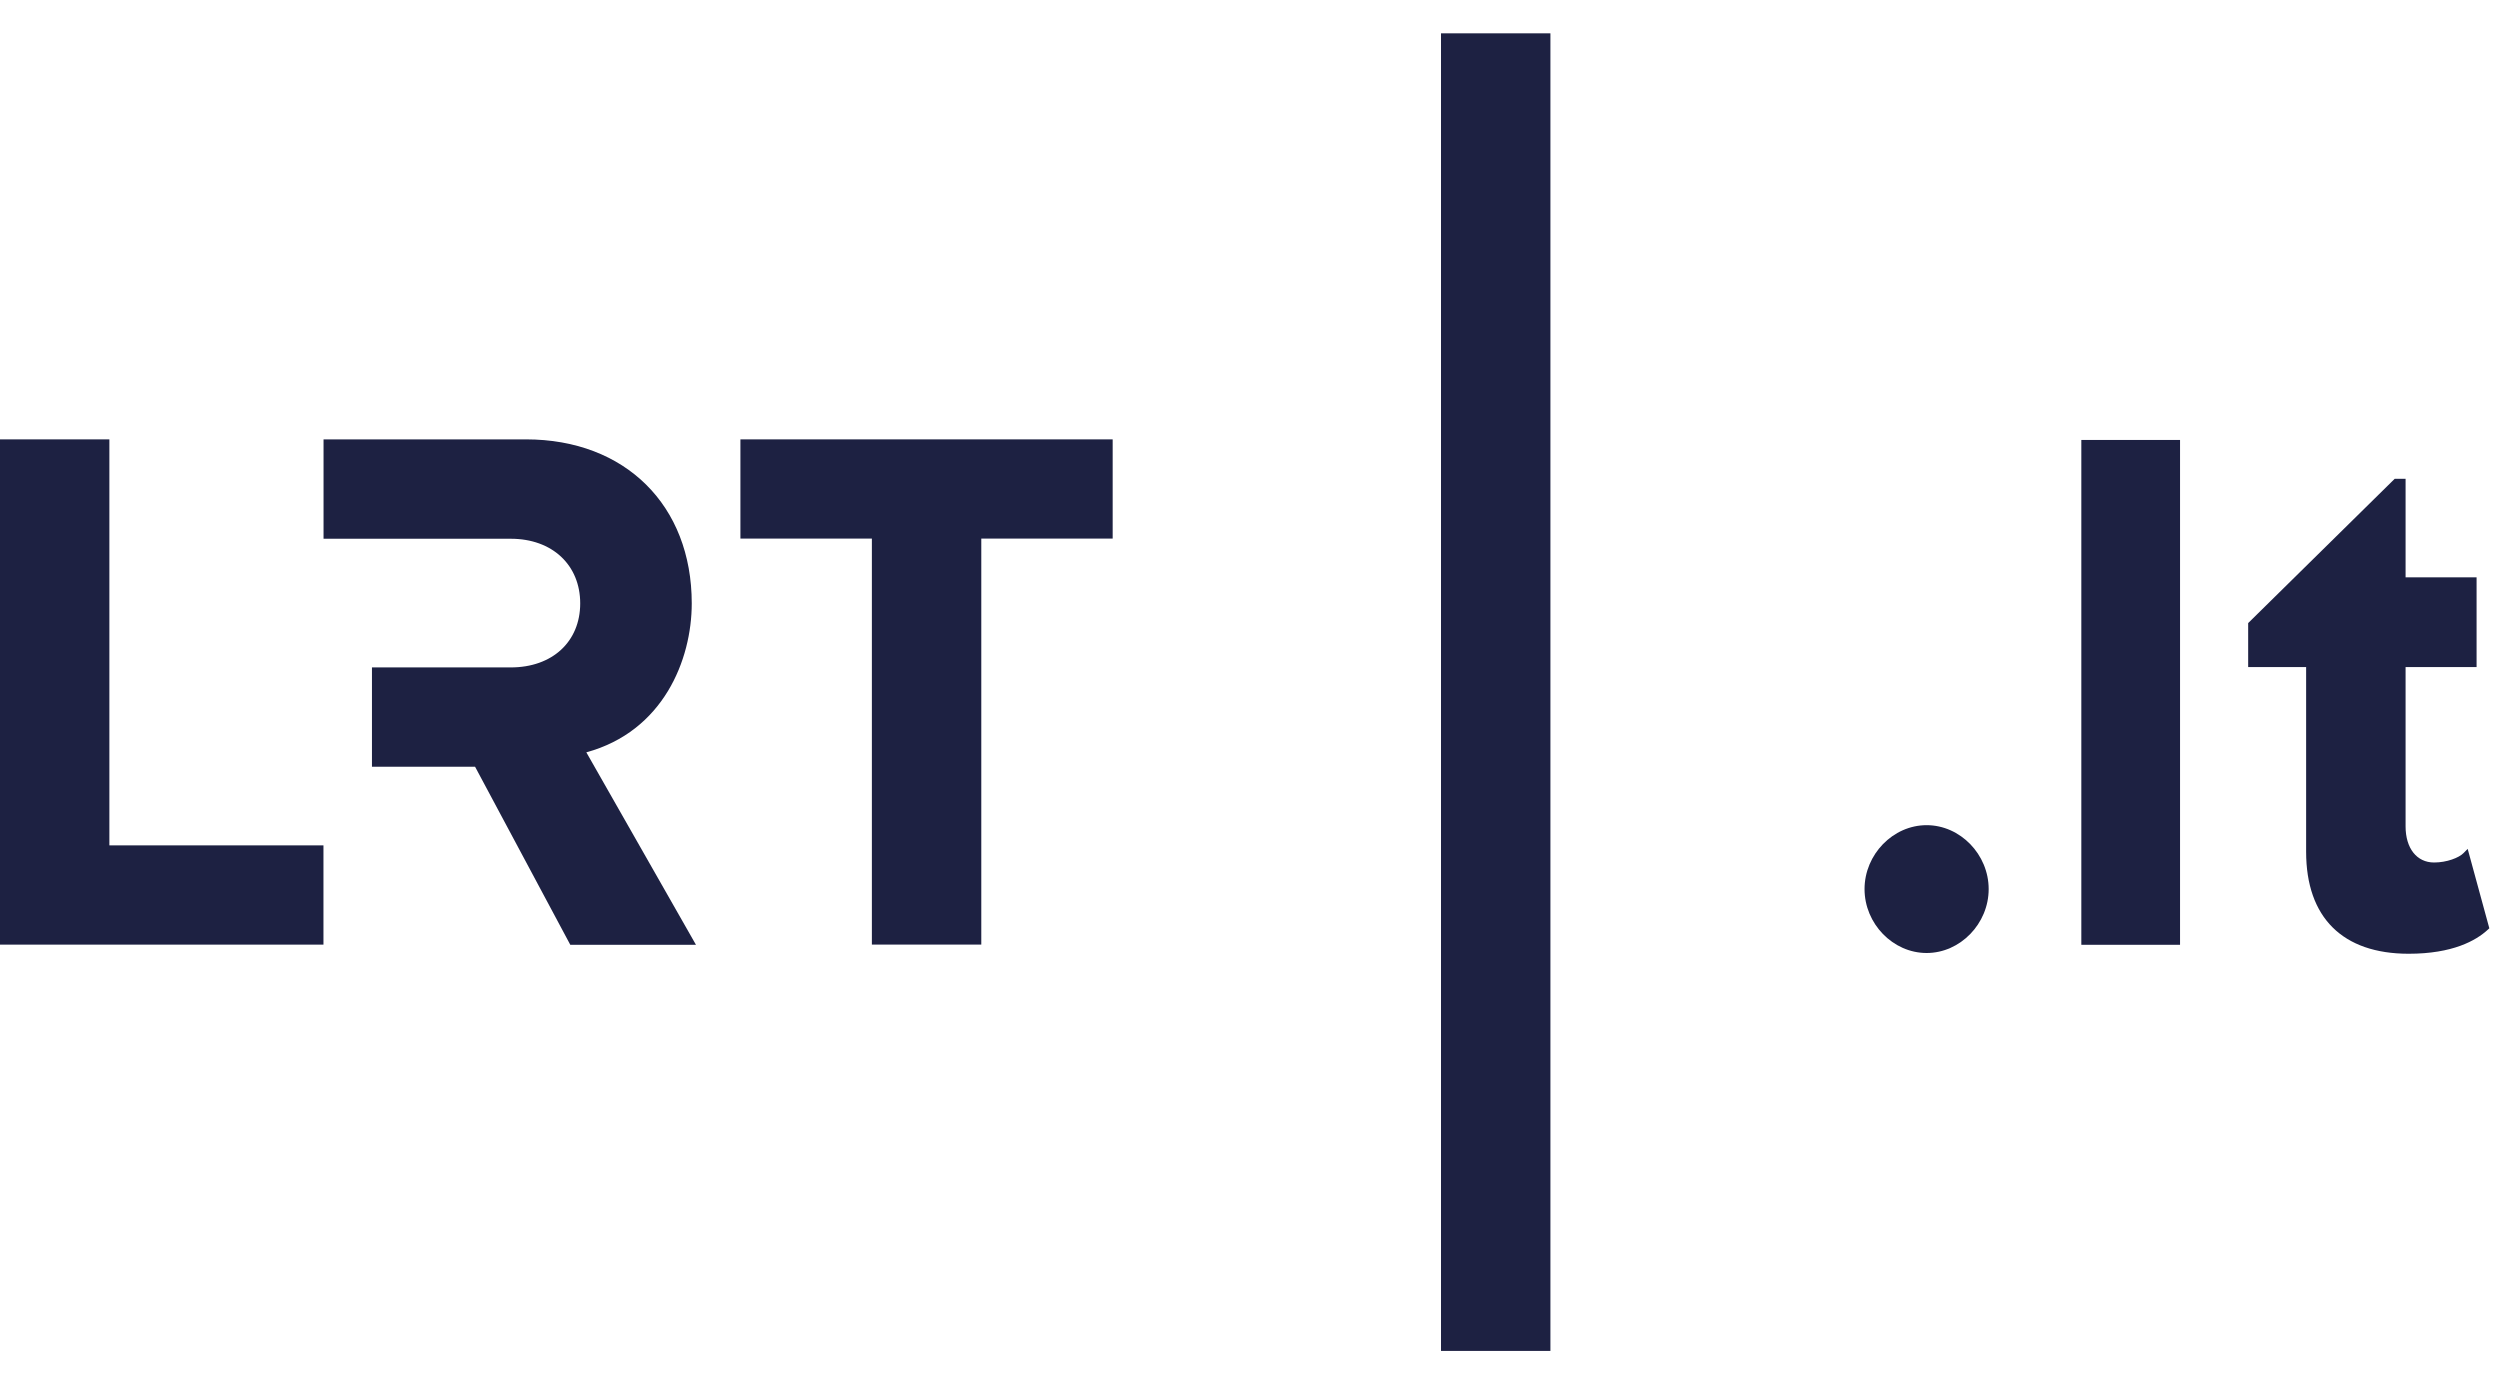 <svg width="75" height="42" viewBox="0 0 60 32" fill="none" xmlns="http://www.w3.org/2000/svg">
    <path fill-rule="evenodd" clip-rule="evenodd" d="M14.072 17.256C15.916 16.752 16.602 15.039 16.602 13.681C16.602 11.326 15.004 9.745 12.624 9.745H7.765V12.13H12.259C13.255 12.13 13.925 12.761 13.925 13.681C13.925 14.601 13.255 15.218 12.259 15.218H8.927V17.602H11.402L13.687 21.875H16.703L14.072 17.256Z" fill="#1D2142"/>
    <path fill-rule="evenodd" clip-rule="evenodd" d="M17.77 9.745V12.126H20.925V21.87H23.551V12.126H26.704V9.745H17.77Z" fill="#1D2142"/>
    <path fill-rule="evenodd" clip-rule="evenodd" d="M2.625 19.489V9.745H0V21.871H7.763V19.489H2.625Z" fill="#1D2142"/>
    <path fill-rule="evenodd" clip-rule="evenodd" d="M46.239 19.004C45.431 19.004 44.749 19.707 44.749 20.538C44.749 21.369 45.431 22.072 46.239 22.072C47.046 22.072 47.728 21.369 47.728 20.538C47.728 19.707 47.046 19.004 46.239 19.004Z" fill="#1D2142"/>
    <path fill-rule="evenodd" clip-rule="evenodd" d="M49.952 21.875H52.321V9.759H49.952V21.875Z" fill="#1D2142"/>
    <path fill-rule="evenodd" clip-rule="evenodd" d="M59.224 19.573L59.126 19.673C59.018 19.785 58.724 19.9 58.418 19.9C58.002 19.9 57.734 19.559 57.734 19.033V15.21H59.438V13.056H57.734V10.691H57.473L53.956 14.154V15.21H55.347V19.642C55.347 21.22 56.222 22.09 57.809 22.09C58.861 22.09 59.422 21.776 59.707 21.513L59.744 21.479L59.224 19.573Z" fill="#1D2142"/>
    <path fill-rule="evenodd" clip-rule="evenodd" d="M34.584 31.622H37.21V0H34.584V31.622Z" fill="#1D2142"/>
</svg>

